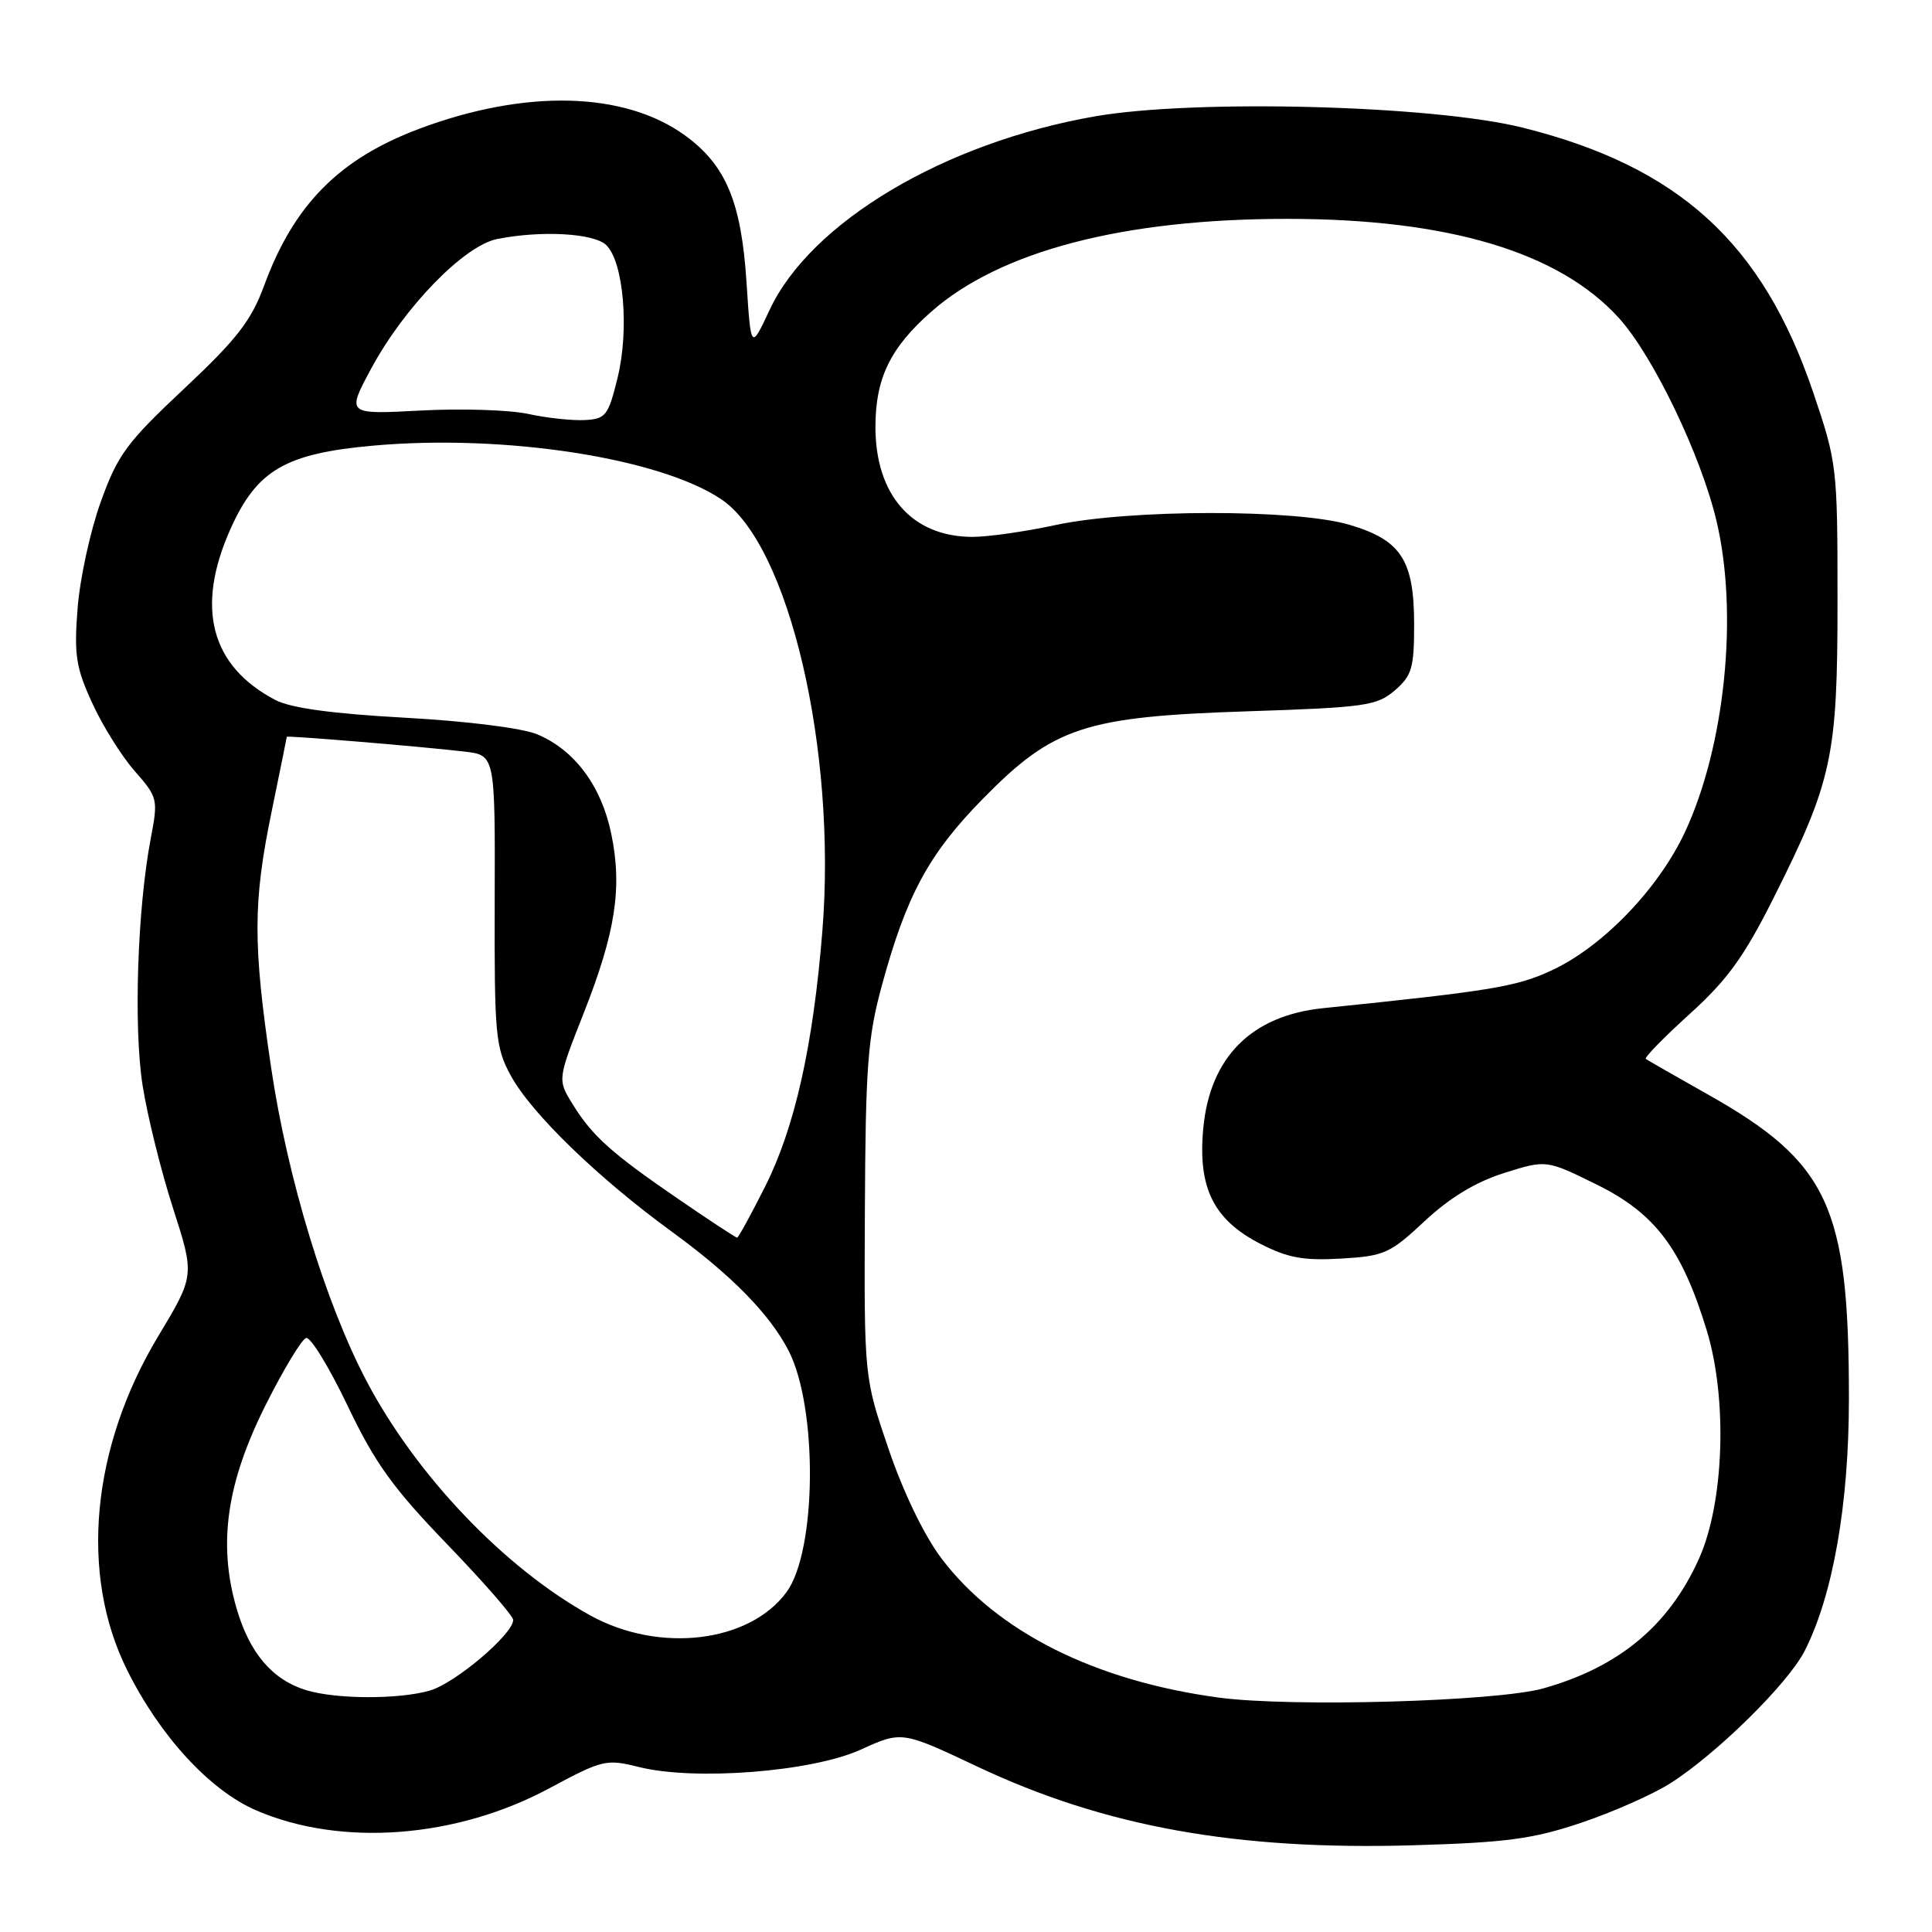 <?xml version="1.0" encoding="UTF-8" standalone="no"?>
<!DOCTYPE svg PUBLIC "-//W3C//DTD SVG 1.1//EN" "http://www.w3.org/Graphics/SVG/1.1/DTD/svg11.dtd" >
<svg xmlns="http://www.w3.org/2000/svg" xmlns:xlink="http://www.w3.org/1999/xlink" version="1.1" viewBox="0 0 256 256">
 <g >
 <path fill="currentColor"
d=" M 209.47 241.54 C 213.63 240.15 218.94 237.80 221.27 236.33 C 227.38 232.48 236.90 223.11 239.12 218.77 C 242.86 211.43 244.99 199.37 244.99 185.39 C 245.01 159.84 242.31 154.04 226.23 144.98 C 221.98 142.59 218.31 140.48 218.08 140.31 C 217.85 140.14 220.47 137.46 223.89 134.36 C 228.87 129.86 231.10 126.77 234.98 119.04 C 242.81 103.45 243.49 100.26 243.48 79.50 C 243.48 61.87 243.41 61.30 240.26 52.00 C 233.55 32.19 222.46 22.08 201.75 16.91 C 189.85 13.94 158.32 13.11 145.08 15.42 C 125.13 18.90 107.40 29.45 101.97 41.08 C 99.50 46.37 99.50 46.37 98.92 37.44 C 98.23 26.75 96.19 21.88 90.76 17.94 C 82.73 12.12 69.65 11.79 55.59 17.05 C 44.96 21.03 38.94 27.11 35.00 37.84 C 33.29 42.49 31.40 44.93 24.40 51.50 C 16.78 58.65 15.60 60.24 13.35 66.50 C 11.96 70.35 10.58 76.70 10.28 80.62 C 9.80 86.78 10.06 88.46 12.22 93.16 C 13.58 96.15 16.12 100.20 17.85 102.17 C 20.91 105.66 20.97 105.90 19.97 111.13 C 18.20 120.45 17.69 136.10 18.89 143.80 C 19.52 147.82 21.33 155.14 22.92 160.07 C 25.80 169.02 25.80 169.02 20.95 177.08 C 12.10 191.80 10.53 208.55 16.81 221.22 C 21.17 230.03 27.80 237.24 33.98 239.90 C 45.23 244.74 60.48 243.58 72.82 236.94 C 79.83 233.18 80.33 233.06 84.62 234.13 C 92.01 235.99 107.57 234.78 114.04 231.84 C 119.50 229.36 119.50 229.36 129.50 234.08 C 146.35 242.04 163.81 245.19 187.20 244.51 C 199.55 244.15 203.11 243.68 209.47 241.54 Z  M 161.50 224.94 C 145.08 222.73 132.10 216.22 124.75 206.50 C 122.46 203.47 119.70 197.76 117.74 192.00 C 114.50 182.50 114.50 182.50 114.60 160.50 C 114.69 141.30 114.97 137.49 116.85 130.59 C 120.10 118.64 123.06 113.16 130.20 105.88 C 139.59 96.31 143.69 94.96 165.37 94.25 C 180.90 93.74 182.44 93.52 184.81 91.49 C 187.08 89.54 187.38 88.52 187.38 82.75 C 187.38 74.22 185.66 71.57 178.82 69.54 C 171.76 67.44 149.62 67.46 139.82 69.58 C 135.79 70.45 130.85 71.15 128.82 71.14 C 120.85 71.11 116.00 65.60 116.00 56.57 C 116.00 50.13 117.96 46.09 123.40 41.30 C 132.53 33.26 148.85 29.00 170.54 29.00 C 191.92 29.00 206.61 33.40 214.53 42.16 C 219.08 47.20 225.41 60.38 227.46 69.09 C 230.36 81.40 228.57 98.91 223.25 110.29 C 219.71 117.84 212.27 125.53 205.50 128.63 C 200.85 130.76 197.64 131.29 175.30 133.59 C 165.82 134.57 160.33 140.08 159.44 149.50 C 158.70 157.38 160.79 161.62 167.00 164.81 C 170.62 166.67 172.71 167.06 177.67 166.77 C 183.43 166.44 184.18 166.10 188.78 161.80 C 192.10 158.70 195.53 156.62 199.30 155.43 C 204.89 153.67 204.89 153.67 211.53 156.94 C 219.32 160.77 222.85 165.45 226.16 176.31 C 228.92 185.38 228.46 199.09 225.14 206.50 C 221.17 215.37 214.55 220.89 204.50 223.72 C 198.29 225.46 171.11 226.23 161.50 224.94 Z  M 40.62 223.97 C 36.11 222.61 33.07 219.07 31.34 213.10 C 28.86 204.55 30.02 196.48 35.23 186.11 C 37.58 181.43 39.98 177.46 40.56 177.29 C 41.14 177.11 43.60 181.13 46.04 186.23 C 49.67 193.84 52.03 197.13 59.23 204.60 C 64.05 209.60 68.00 214.12 68.00 214.65 C 68.00 216.53 60.31 223.05 56.95 224.01 C 52.85 225.19 44.63 225.17 40.62 223.97 Z  M 78.23 214.06 C 66.88 207.80 55.13 195.49 48.54 182.94 C 43.12 172.63 38.09 156.09 35.93 141.50 C 33.50 125.08 33.51 119.58 36.00 107.50 C 37.10 102.15 38.00 97.71 38.00 97.63 C 38.00 97.44 56.10 98.94 61.55 99.59 C 65.61 100.06 65.61 100.06 65.55 119.28 C 65.50 137.17 65.65 138.78 67.67 142.50 C 70.38 147.50 79.20 156.05 89.00 163.19 C 96.91 168.95 101.97 174.10 104.48 178.95 C 108.38 186.51 108.23 205.48 104.23 210.95 C 99.31 217.67 87.37 219.10 78.23 214.06 Z  M 89.93 158.91 C 80.99 152.78 78.50 150.55 75.87 146.30 C 73.87 143.06 73.87 143.06 77.33 134.28 C 81.57 123.53 82.48 117.62 80.99 110.46 C 79.68 104.13 76.13 99.37 71.18 97.30 C 69.18 96.47 61.86 95.55 53.63 95.10 C 44.03 94.57 38.54 93.82 36.50 92.76 C 27.90 88.26 25.87 80.50 30.55 70.07 C 34.04 62.29 37.81 60.09 49.44 59.05 C 66.81 57.49 87.44 60.67 95.59 66.17 C 104.54 72.20 110.89 99.34 108.97 123.34 C 107.75 138.55 105.32 149.41 101.37 157.25 C 99.50 160.96 97.84 164.00 97.67 164.00 C 97.50 164.00 94.01 161.71 89.93 158.91 Z  M 70.00 54.85 C 67.53 54.31 61.09 54.11 55.70 54.40 C 45.91 54.92 45.91 54.92 49.20 48.81 C 53.59 40.67 61.49 32.55 65.88 31.67 C 71.76 30.50 78.76 30.90 80.36 32.50 C 82.63 34.78 83.39 43.69 81.84 50.03 C 80.60 55.08 80.27 55.51 77.50 55.66 C 75.85 55.75 72.47 55.39 70.00 54.85 Z "/>
</g>
</svg>